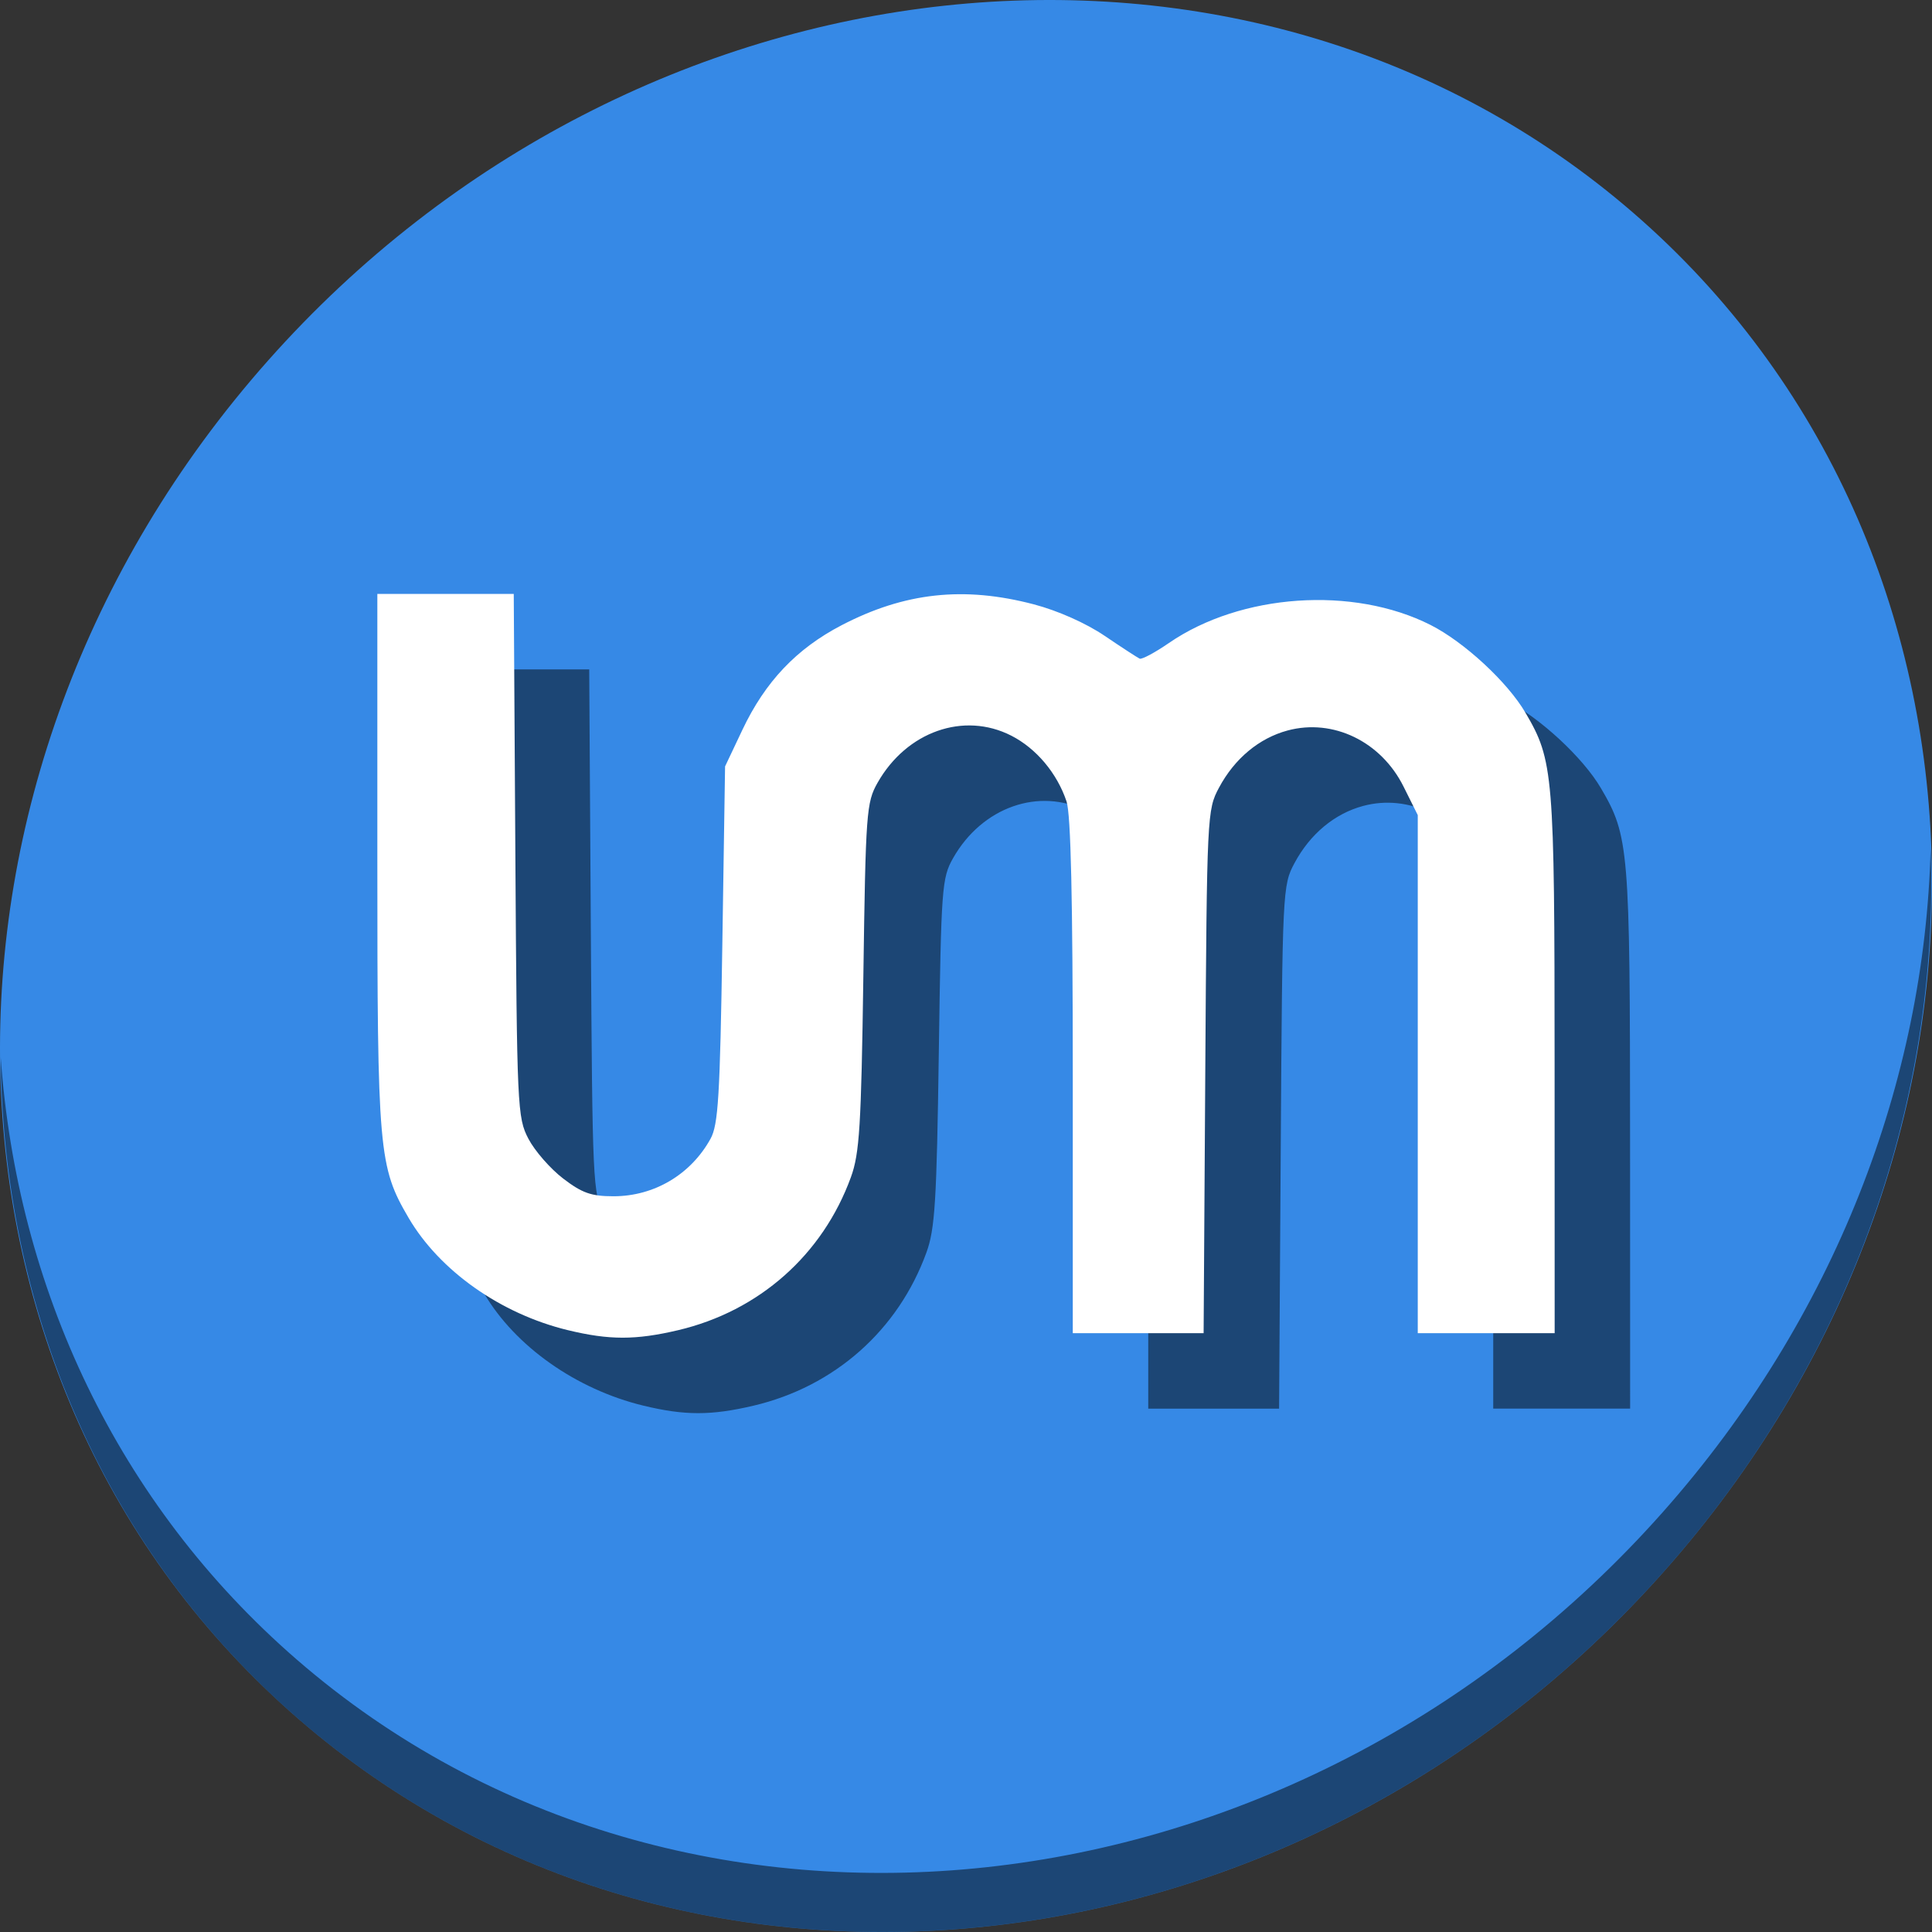 <?xml version="1.0" encoding="UTF-8" standalone="no"?>
<!-- Created with Inkscape (http://www.inkscape.org/) -->

<svg
   xmlns:dc="http://purl.org/dc/elements/1.1/"
   xmlns:cc="http://creativecommons.org/ns#"
   xmlns:rdf="http://www.w3.org/1999/02/22-rdf-syntax-ns#"
   xmlns:svg="http://www.w3.org/2000/svg"
   xmlns="http://www.w3.org/2000/svg"
   xmlns:sodipodi="http://sodipodi.sourceforge.net/DTD/sodipodi-0.dtd"
   xmlns:inkscape="http://www.inkscape.org/namespaces/inkscape"
   width="512"
   height="512"
   id="svg2"
   version="1.1"
   inkscape:version="0.92.3 (2405546, 2018-03-11)"
   sodipodi:docname="umplayer.svg"
   viewBox="0 0 512 512">
  <rect x="0" y="0" width="512" height="512" fill="#333333" stroke="none"/>
  <defs
     id="defs4" />
  <sodipodi:namedview
     id="base"
     pagecolor="#ffffff"
     bordercolor="#666666"
     borderopacity="1.0"
     inkscape:pageopacity="0.0"
     inkscape:pageshadow="2"
     inkscape:zoom="0.32593203"
     inkscape:cx="296.6083"
     inkscape:cy="180.00615"
     inkscape:document-units="px"
     inkscape:current-layer="layer1"
     showgrid="true"
     inkscape:snap-page="true"
     inkscape:snap-global="false"
     inkscape:snap-center="true"
     inkscape:snap-object-midpoints="false"
     showguides="true"
     inkscape:guide-bbox="true"
     inkscape:snap-bbox="true"
     inkscape:object-paths="true"
     inkscape:object-nodes="true"
     inkscape:window-width="945"
     inkscape:window-height="646"
     inkscape:window-x="2"
     inkscape:window-y="57"
     inkscape:window-maximized="0"
     inkscape:snap-midpoints="false"
     inkscape:snap-grids="true"
     inkscape:snap-to-guides="false"
     borderlayer="false"
     showborder="true">
    <inkscape:grid
       type="xygrid"
       id="grid3002"
       empspacing="5"
       visible="true"
       enabled="false"
       snapvisiblegridlinesonly="true" />
  </sodipodi:namedview>
  <g
     inkscape:label="Layer 1"
     inkscape:groupmode="layer"
     id="layer1"
     transform="translate(0,-540.362)">
    <g
       id="g902">
      <path
         style="fill:#3689e6;fill-opacity:1;stroke-width:11.11"
         inkscape:connector-curvature="0"
         d="m 432.913,596.836 c 102.193,88.575 105.827,249.7 8.117,359.899 C 343.32,1066.934 181.28,1084.463 79.087,995.888 -23.106,907.314 -26.74,746.188 70.97,635.989 168.68,525.79 330.72,508.262 432.913,596.836 Z"
         id="path961" />
      <path
         style="opacity:1;fill:#000000;fill-opacity:0.49;stroke-width:11.11"
         inkscape:connector-curvature="0"
         d="m 511.636,765.266 c -1.551,61.312 -25.161,124.155 -70.966,175.814 C 342.959,1051.279 180.919,1068.808 78.726,980.233 30.827,938.718 4.497,881.285 0.194,820.591 0.799,886.948 27.117,950.844 79.079,995.881 c 102.193,88.575 264.241,71.037 361.943,-39.153 49.705,-56.058 73.005,-125.291 70.614,-191.462 z"
         id="path965" />
      <path
         style="fill:#000000;stroke-width:1.173;fill-opacity:0.49"
         d="m 170.474,912.863 c -17.786,-4.312 -33.976,-15.733 -42.201,-29.771 C 120.351,869.572 120,865.558 120,788.56 v -70.802 h 18.074 18.074 l 0.428,69.293 c 0.414,67.009 0.528,69.484 3.459,75.098 1.667,3.193 5.799,7.927 9.183,10.521 5.04,3.864 7.457,4.716 13.368,4.716 10.763,0 20.483,-5.76 25.711,-15.237 2.049,-3.715 2.508,-11.276 3.127,-51.516 l 0.726,-47.163 4.592,-9.693 c 6.047,-12.763 14.323,-21.492 26.282,-27.718 16.719,-8.704 32.4,-10.409 50.95,-5.538 6.353,1.668 13.788,4.974 18.767,8.344 4.535,3.07 8.713,5.792 9.284,6.049 0.571,0.257 4.053,-1.607 7.738,-4.142 19.08,-13.127 48.843,-15.176 69.368,-4.775 8.909,4.515 20.365,15.113 25.136,23.254 7.42,12.662 7.697,16.001 7.716,92.945 l 0.017,71.47 h -18.14 -18.14 v -68.645 -68.645 l -3.768,-7.562 c -5.956,-11.953 -18.681,-18.109 -30.726,-14.865 -7.563,2.036 -14.055,7.448 -18.174,15.147 -3.154,5.895 -3.208,7.022 -3.642,75.278 l -0.44,69.293 H 321.634 304.298 v -67.988 c 0,-46.968 -0.511,-69.513 -1.652,-72.921 -2.51,-7.498 -8.021,-14.059 -14.649,-17.44 -12.586,-6.421 -27.748,-1.081 -35.431,12.479 -2.963,5.23 -3.149,7.766 -3.77,51.378 -0.564,39.616 -1.013,46.867 -3.289,53.133 -7.474,20.574 -24.332,35.508 -45.793,40.566 -11.265,2.655 -18.256,2.653 -29.242,-0.012 z"
         id="path88"
         inkscape:connector-curvature="0" />
      <path
         inkscape:connector-curvature="0"
         id="path3370"
         d="m 150.474,892.863 c -17.786,-4.312 -33.976,-15.733 -42.201,-29.771 C 100.351,849.572 100,845.558 100,768.56 v -70.802 h 18.074 18.074 l 0.428,69.293 c 0.414,67.009 0.528,69.484 3.459,75.098 1.667,3.193 5.799,7.927 9.183,10.521 5.04,3.864 7.457,4.716 13.368,4.716 10.763,0 20.483,-5.76 25.711,-15.237 2.049,-3.715 2.508,-11.276 3.127,-51.516 l 0.726,-47.163 4.592,-9.693 c 6.047,-12.763 14.323,-21.492 26.282,-27.718 16.719,-8.704 32.4,-10.409 50.95,-5.538 6.353,1.668 13.788,4.974 18.767,8.344 4.535,3.07 8.713,5.792 9.284,6.049 0.571,0.257 4.053,-1.607 7.738,-4.142 19.08,-13.127 48.843,-15.176 69.368,-4.775 8.909,4.515 20.365,15.113 25.136,23.254 7.42,12.662 7.697,16.001 7.716,92.945 l 0.017,71.47 h -18.14 -18.14 v -68.645 -68.645 l -3.768,-7.562 c -5.956,-11.953 -18.681,-18.109 -30.726,-14.865 -7.563,2.036 -14.055,7.448 -18.174,15.147 -3.154,5.895 -3.208,7.022 -3.642,75.278 l -0.44,69.293 H 301.634 284.298 v -67.988 c 0,-46.968 -0.511,-69.513 -1.652,-72.921 -2.51,-7.498 -8.021,-14.059 -14.649,-17.44 -12.586,-6.421 -27.748,-1.081 -35.431,12.479 -2.963,5.23 -3.149,7.766 -3.77,51.378 -0.564,39.616 -1.013,46.867 -3.289,53.133 -7.474,20.574 -24.332,35.508 -45.793,40.566 -11.265,2.655 -18.256,2.653 -29.242,-0.012 z"
         style="fill:#ffffff;stroke-width:1.173" />
    </g>
  </g>
</svg>
